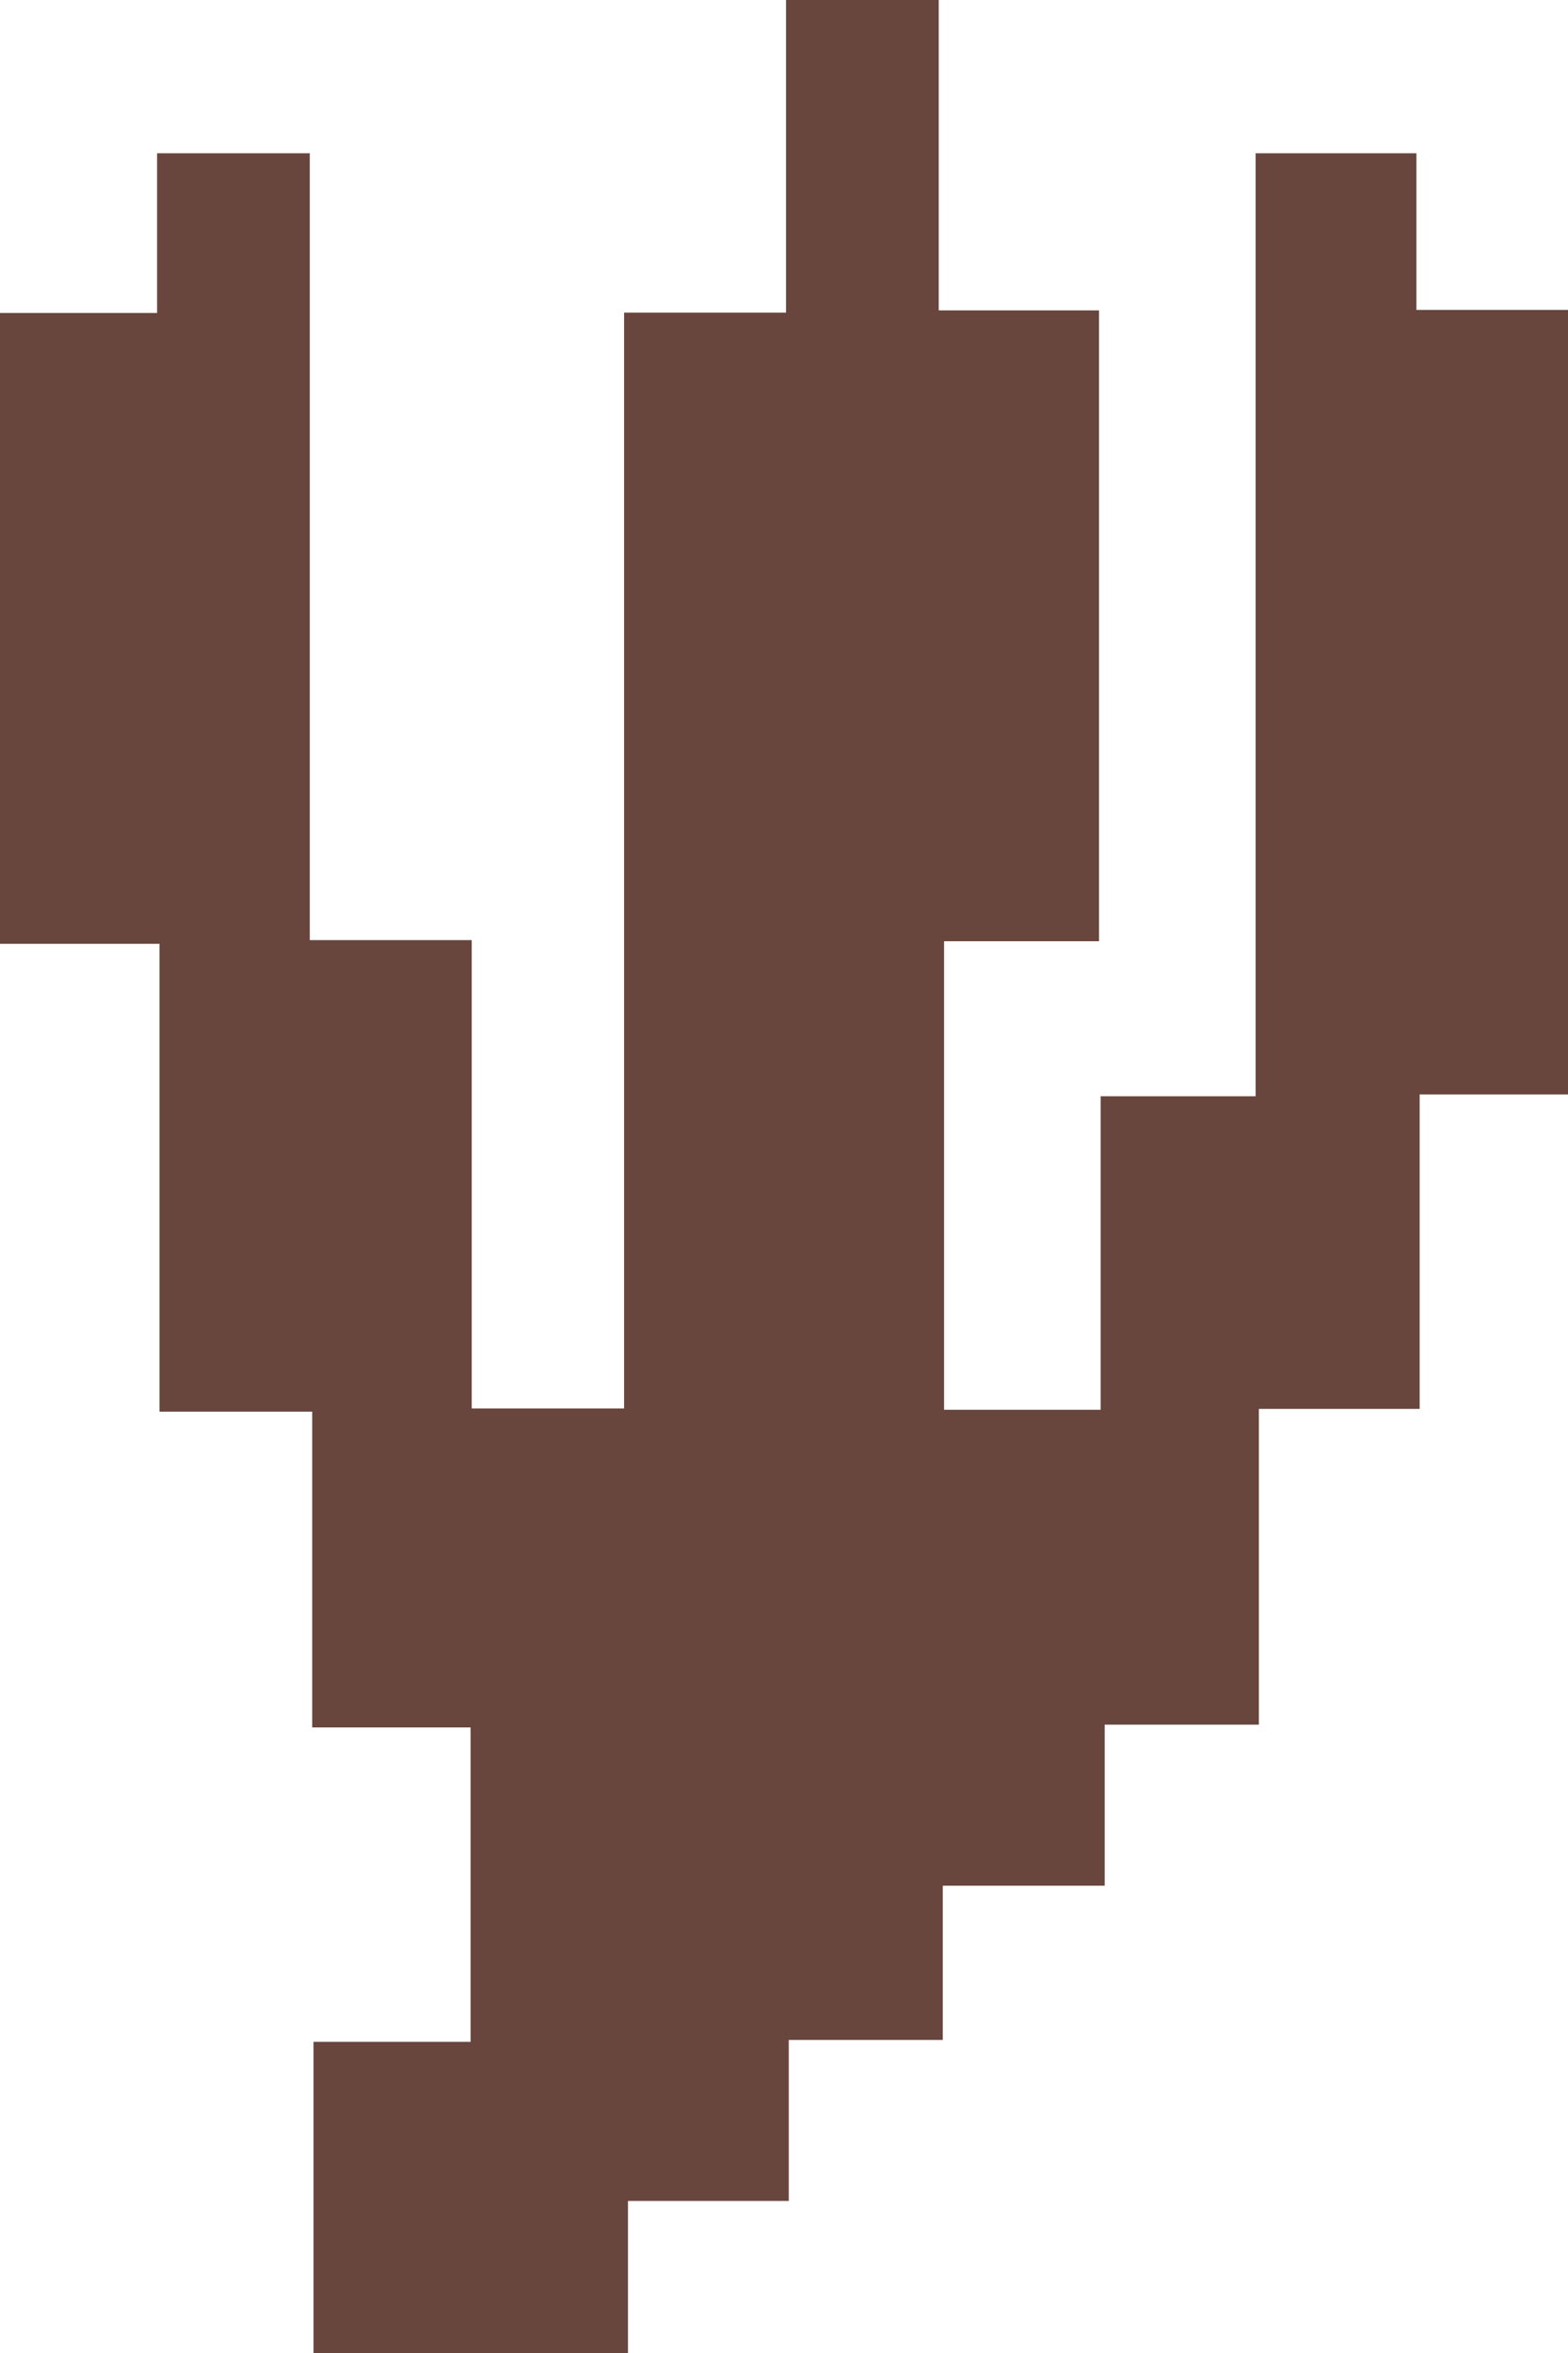 <svg id="Layer_1" data-name="Layer 1" xmlns="http://www.w3.org/2000/svg" viewBox="0 0 96.83 145.26"><path d="M91.76,42.56h9.67V23.21H111V-35h9.93v9.67h9.41V23.1h-9.21V42.51h-9.93V62h-9.52v9.94h-10v9.52H82.17V91.4H72.24v9.39H52.82V81.58h9.7V62.17H52.74V42.68H43.31V13.8H33.46V-25.14h9.7V-35h9.43V13.57h10V42.48H72V-25.16h10v-19.3h9.43V-25.3h9.9V13.64H91.76Z" transform="translate(-33.46 44.46)" fill="#68463d"/></svg>